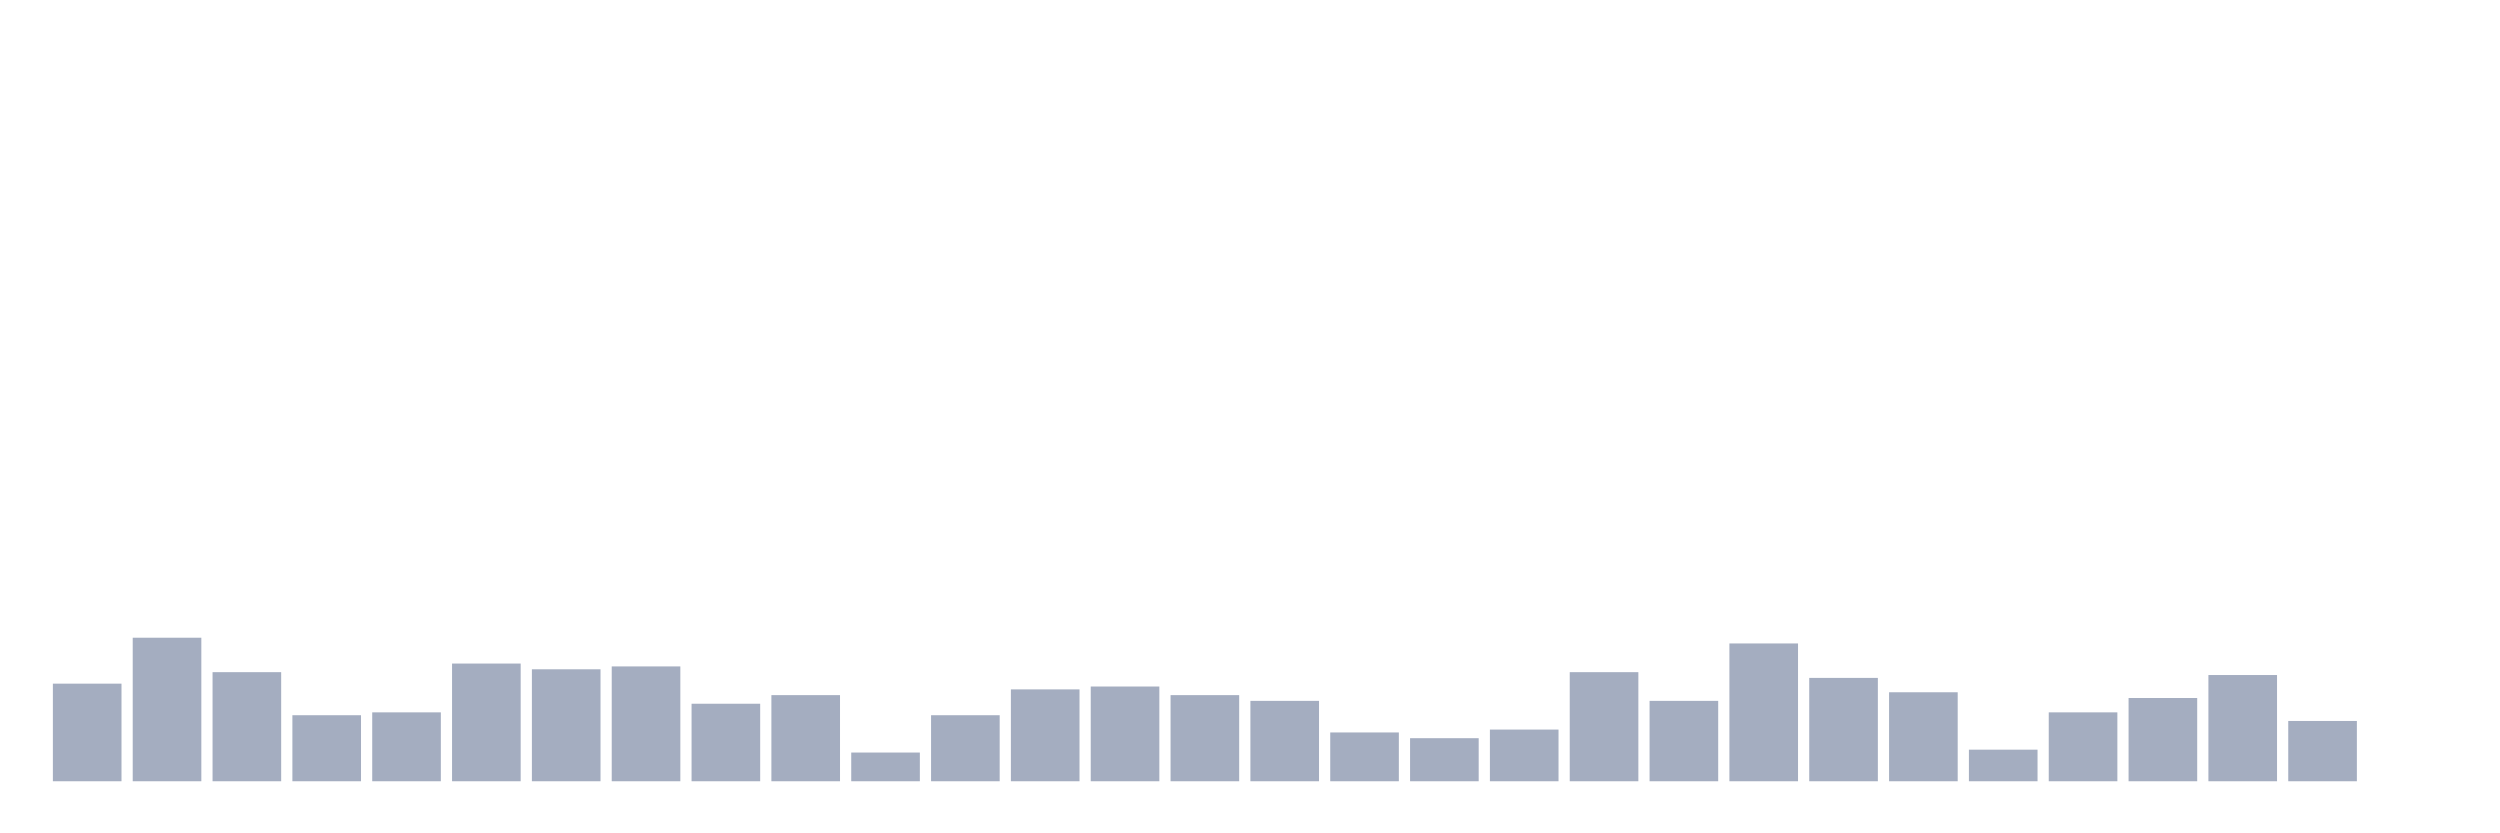 <svg xmlns="http://www.w3.org/2000/svg" viewBox="0 0 480 160"><g transform="translate(10,10)"><rect class="bar" x="0.153" width="13.175" y="121.26" height="18.74" fill="rgb(164,173,192)"></rect><rect class="bar" x="15.482" width="13.175" y="112.441" height="27.559" fill="rgb(164,173,192)"></rect><rect class="bar" x="30.81" width="13.175" y="119.055" height="20.945" fill="rgb(164,173,192)"></rect><rect class="bar" x="46.138" width="13.175" y="127.323" height="12.677" fill="rgb(164,173,192)"></rect><rect class="bar" x="61.466" width="13.175" y="126.772" height="13.228" fill="rgb(164,173,192)"></rect><rect class="bar" x="76.794" width="13.175" y="117.402" height="22.598" fill="rgb(164,173,192)"></rect><rect class="bar" x="92.123" width="13.175" y="118.504" height="21.496" fill="rgb(164,173,192)"></rect><rect class="bar" x="107.451" width="13.175" y="117.953" height="22.047" fill="rgb(164,173,192)"></rect><rect class="bar" x="122.779" width="13.175" y="125.118" height="14.882" fill="rgb(164,173,192)"></rect><rect class="bar" x="138.107" width="13.175" y="123.465" height="16.535" fill="rgb(164,173,192)"></rect><rect class="bar" x="153.436" width="13.175" y="134.488" height="5.512" fill="rgb(164,173,192)"></rect><rect class="bar" x="168.764" width="13.175" y="127.323" height="12.677" fill="rgb(164,173,192)"></rect><rect class="bar" x="184.092" width="13.175" y="122.362" height="17.638" fill="rgb(164,173,192)"></rect><rect class="bar" x="199.42" width="13.175" y="121.811" height="18.189" fill="rgb(164,173,192)"></rect><rect class="bar" x="214.748" width="13.175" y="123.465" height="16.535" fill="rgb(164,173,192)"></rect><rect class="bar" x="230.077" width="13.175" y="124.567" height="15.433" fill="rgb(164,173,192)"></rect><rect class="bar" x="245.405" width="13.175" y="130.63" height="9.37" fill="rgb(164,173,192)"></rect><rect class="bar" x="260.733" width="13.175" y="131.732" height="8.268" fill="rgb(164,173,192)"></rect><rect class="bar" x="276.061" width="13.175" y="130.079" height="9.921" fill="rgb(164,173,192)"></rect><rect class="bar" x="291.39" width="13.175" y="119.055" height="20.945" fill="rgb(164,173,192)"></rect><rect class="bar" x="306.718" width="13.175" y="124.567" height="15.433" fill="rgb(164,173,192)"></rect><rect class="bar" x="322.046" width="13.175" y="113.543" height="26.457" fill="rgb(164,173,192)"></rect><rect class="bar" x="337.374" width="13.175" y="120.157" height="19.843" fill="rgb(164,173,192)"></rect><rect class="bar" x="352.702" width="13.175" y="122.913" height="17.087" fill="rgb(164,173,192)"></rect><rect class="bar" x="368.031" width="13.175" y="133.937" height="6.063" fill="rgb(164,173,192)"></rect><rect class="bar" x="383.359" width="13.175" y="126.772" height="13.228" fill="rgb(164,173,192)"></rect><rect class="bar" x="398.687" width="13.175" y="124.016" height="15.984" fill="rgb(164,173,192)"></rect><rect class="bar" x="414.015" width="13.175" y="119.606" height="20.394" fill="rgb(164,173,192)"></rect><rect class="bar" x="429.344" width="13.175" y="128.425" height="11.575" fill="rgb(164,173,192)"></rect><rect class="bar" x="444.672" width="13.175" y="140" height="0" fill="rgb(164,173,192)"></rect></g></svg>